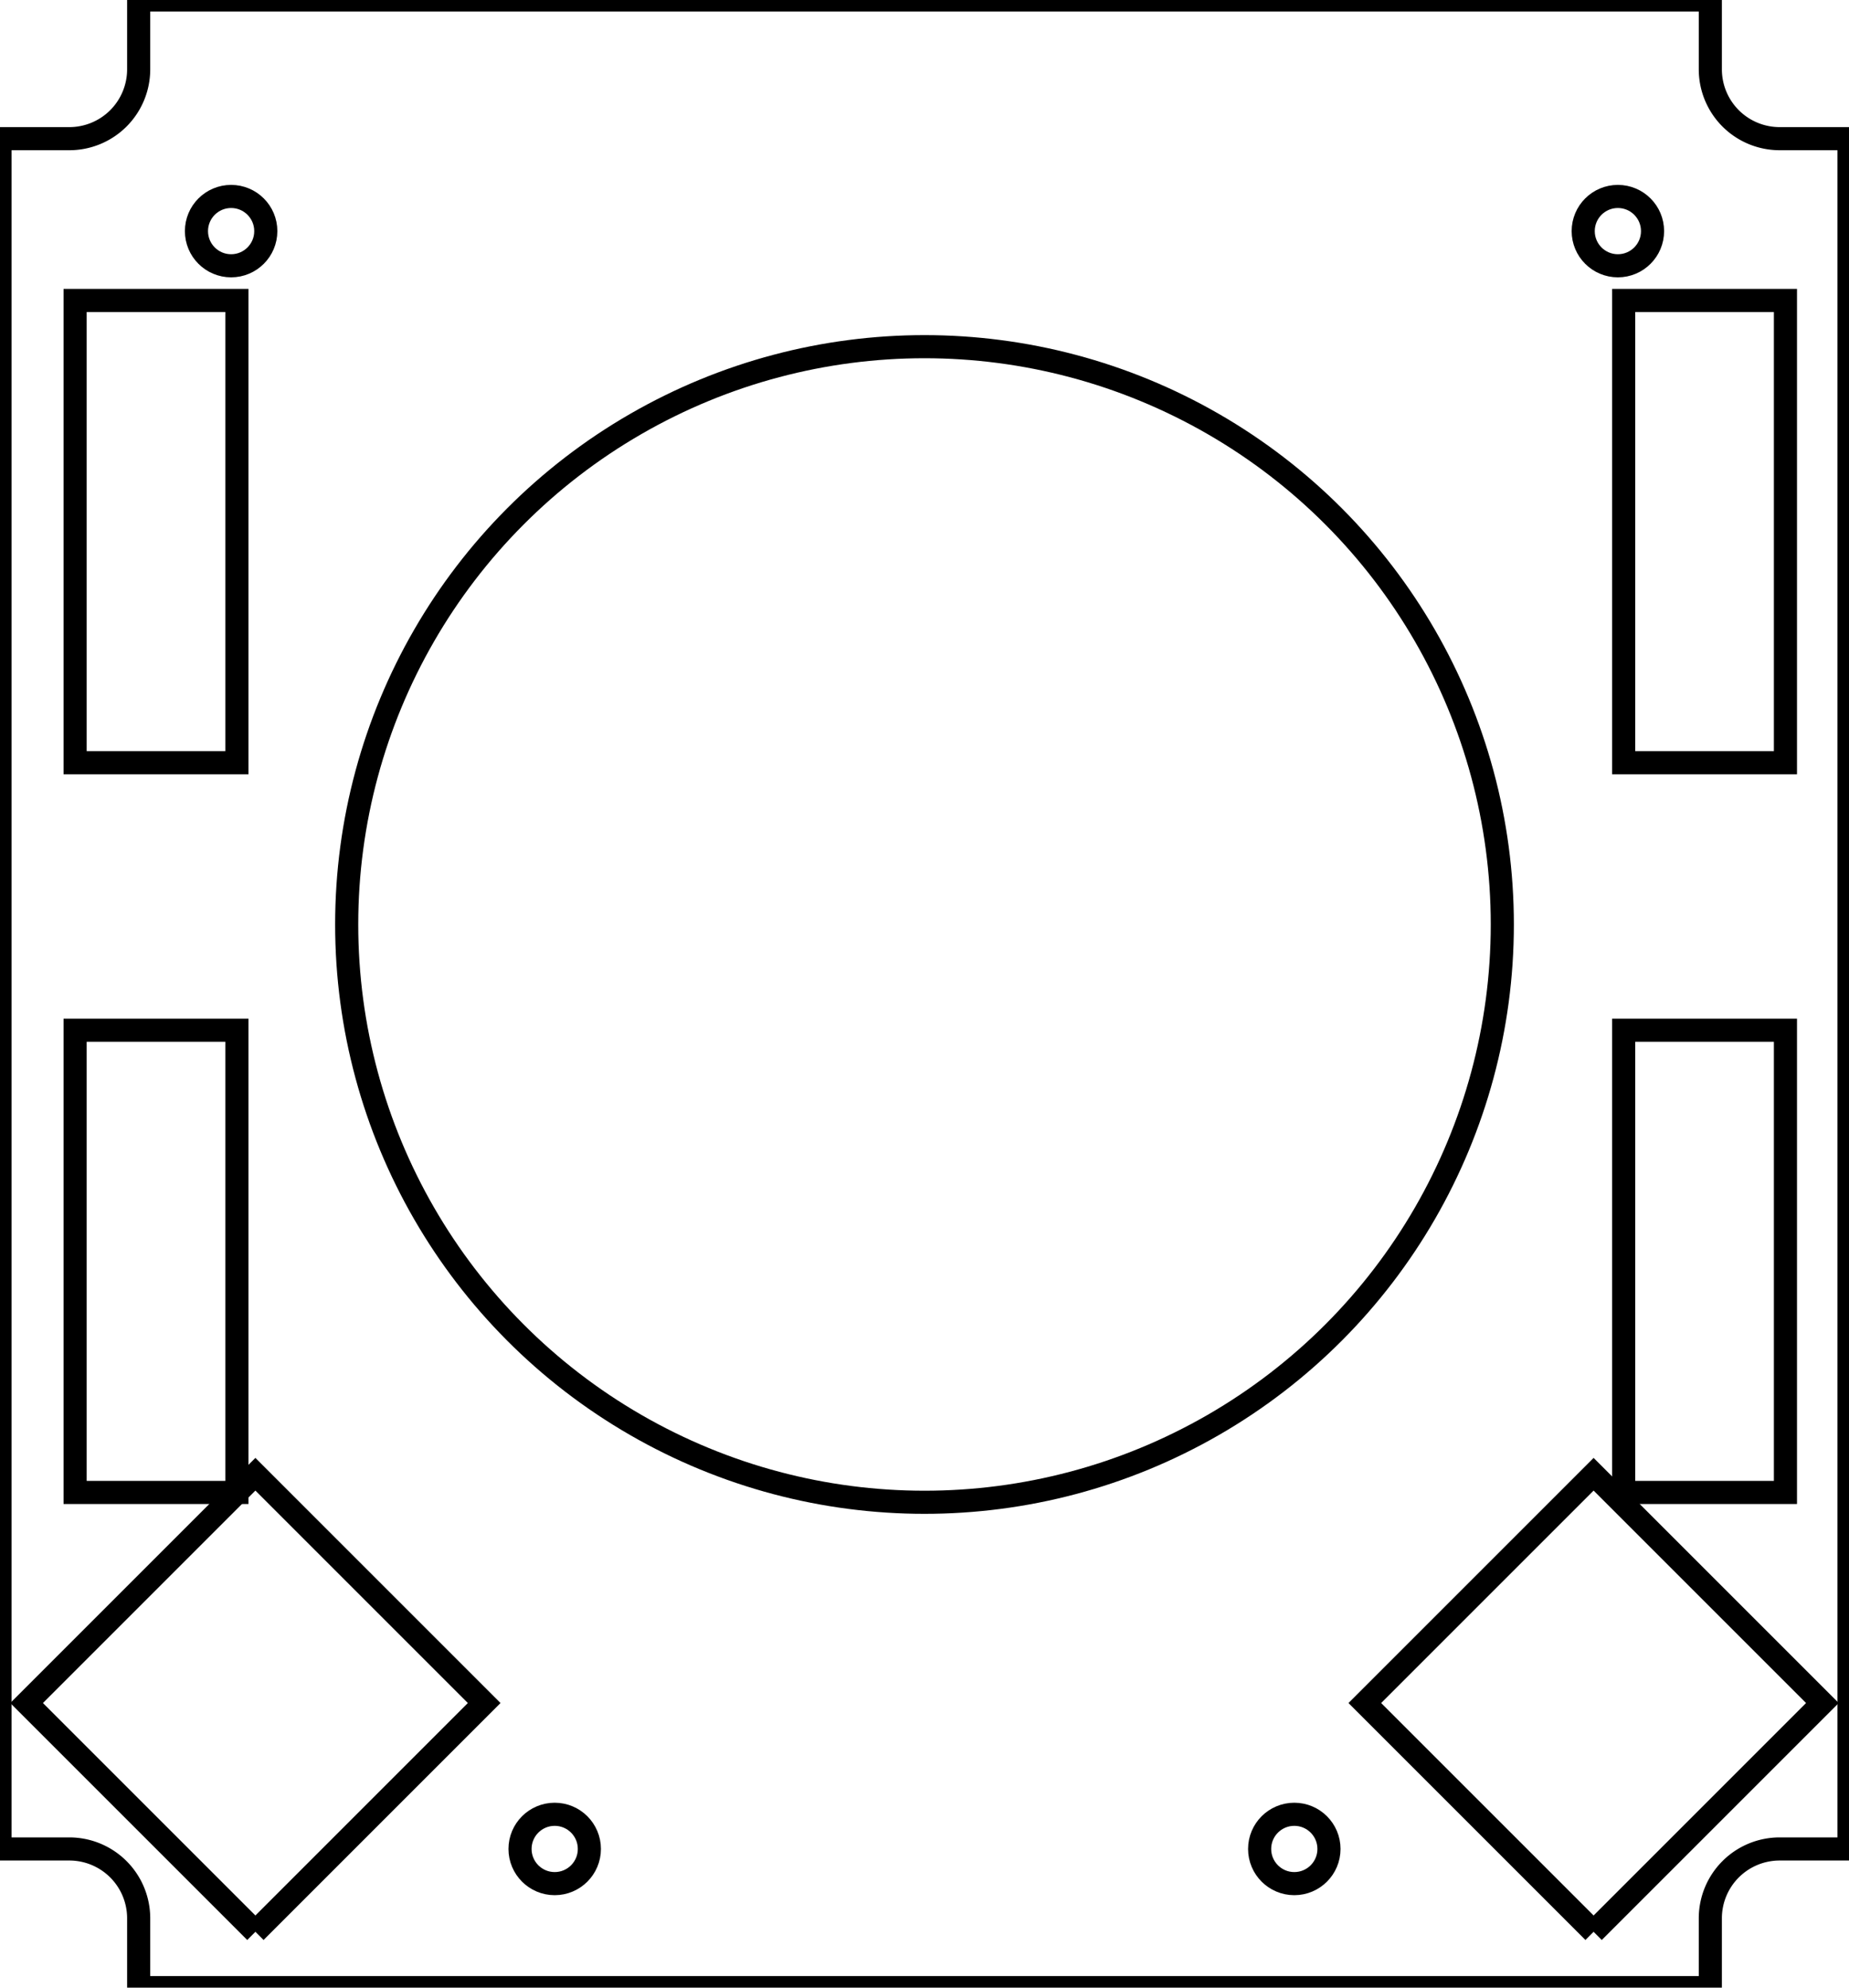 <?xml version="1.0"?>
<svg xmlns="http://www.w3.org/2000/svg" xmlns:lc="https://librecad.org" xmlns:xlink="http://www.w3.org/1999/xlink" width="80mm" height="86mm" viewBox="0 0 80 86">
    <g lc:layername="0" lc:is_locked="false" lc:is_construction="false" fill="none" stroke="black" stroke-width="1">
        <circle cx="40" cy="40" r="25"/>
        <circle cx="10" cy="10" r="1.5"/>
        <circle cx="70" cy="10" r="1.5"/>
        <circle cx="24" cy="80" r="1.5"/>
        <circle cx="56" cy="80" r="1.5"/>
        <path d="M6,0 L74,0 L74,3 A3,3 0 0,0 77,6 L80,6 L80,80 L77,80 A3,3 0 0,0 74,83 L74,86 L6,86 L6,83 A3,3 0 0,0 3,80 L0,80 L0,6 L3,6 A3,3 0 0,0 6,3 L6,0 Z "/>
        <path d="M11.05,83.585 L20.949,73.686 L11.05,63.787 L1.151,73.686 L11.05,83.585 "/>
        <path d="M68.95,83.585 L59.051,73.686 L68.95,63.787 L78.849,73.686 L68.95,83.585 "/>
        <path d="M3.25,33 L10.25,33 L10.25,13 L3.25,13 L3.25,33 Z "/>
        <path d="M77.25,33 L70.25,33 L70.25,13 L77.25,13 L77.25,33 Z "/>
        <path d="M10.25,64.575 L3.25,64.575 L3.25,44.575 L10.25,44.575 L10.25,64.575 Z "/>
        <path d="M77.25,64.575 L77.25,44.575 L70.25,44.575 L70.25,64.575 L77.25,64.575 Z "/>
        <path d="M70.25,64.575 Z "/>
    </g>
    <g lc:layername="dimensions" lc:is_locked="false" lc:is_construction="false" fill="none" stroke="black" stroke-width="1"/>
</svg>
